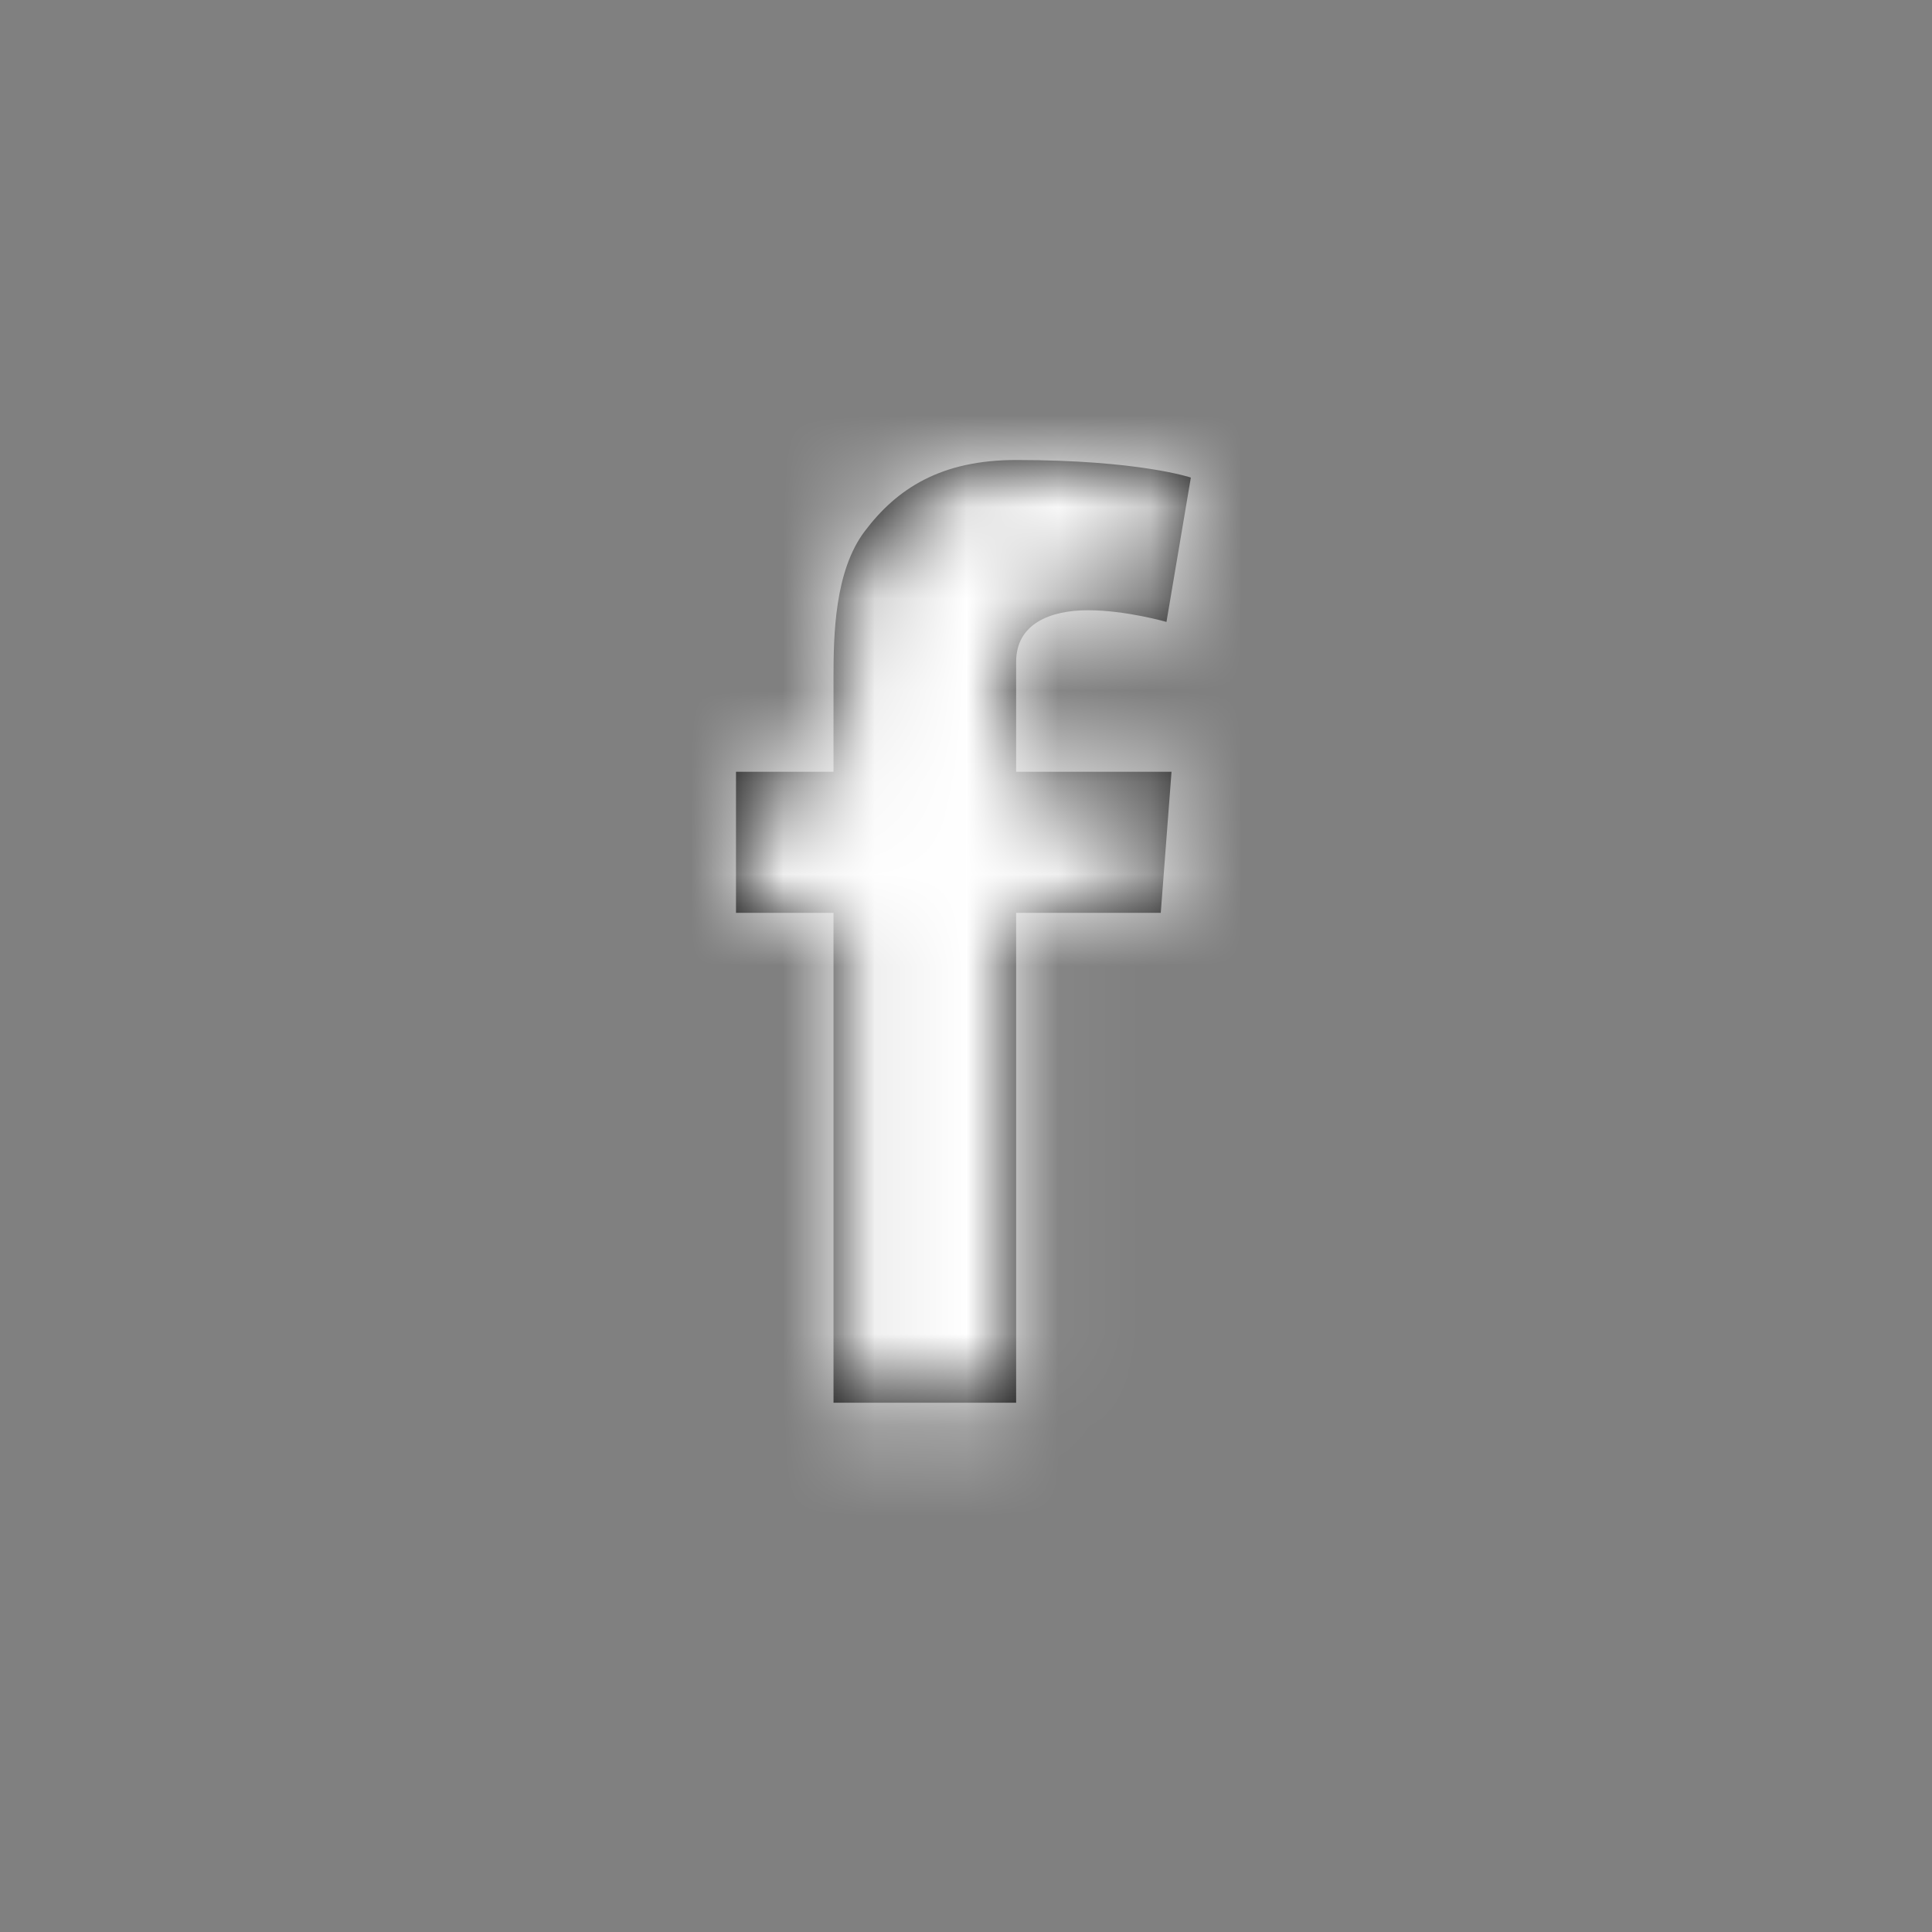 <?xml version="1.0" encoding="UTF-8"?>
<svg width="21px" height="21px" viewBox="0 0 21 21" version="1.1" xmlns="http://www.w3.org/2000/svg" xmlns:xlink="http://www.w3.org/1999/xlink">
    <rect x="0" y="0" width="21" height="21" fill="#808080" stroke="none"/>
    <title>Group 34</title>
    <defs>
        <path d="M0,3.389 L1.06,3.389 L1.06,2.36 C1.06,1.906 1.071,1.205 1.401,0.772 C1.748,0.313 2.225,2.27373675e-13 3.045,2.27373675e-13 C4.381,2.27373675e-13 4.944,0.191 4.944,0.191 L4.679,1.76 C4.679,1.76 4.238,1.633 3.826,1.633 C3.414,1.633 3.045,1.781 3.045,2.193 L3.045,3.389 L4.734,3.389 L4.617,4.922 L3.045,4.922 L3.045,10.247 L1.06,10.247 L1.06,4.922 L0,4.922 L0,3.389 Z" id="path-1"></path>
    </defs>
    <g id="Home-" stroke="none" stroke-width="1" fill="none" fill-rule="evenodd">
        <g id="Group-34">
            <rect id="Rectangle-Copy" x="0" y="0" width="21" height="21"></rect>
            <g id="COLOR/primary/black/pressed-Copy" transform="translate(8, 5)">
                <mask id="mask-2" fill="white">
                    <use xlink:href="#path-1"></use>
                </mask>
                <use id="Mask" fill="#000000" xlink:href="#path-1"></use>
                <g id="Group" mask="url(#mask-2)">
                    <g transform="translate(-8, -5)" id="COLOR/primary/black/pressed">
                        <rect id="Rectangle" fill="#FFFFFF" x="0" y="0" width="21" height="21"></rect>
                    </g>
                </g>
            </g>
        </g>
    </g>
</svg>